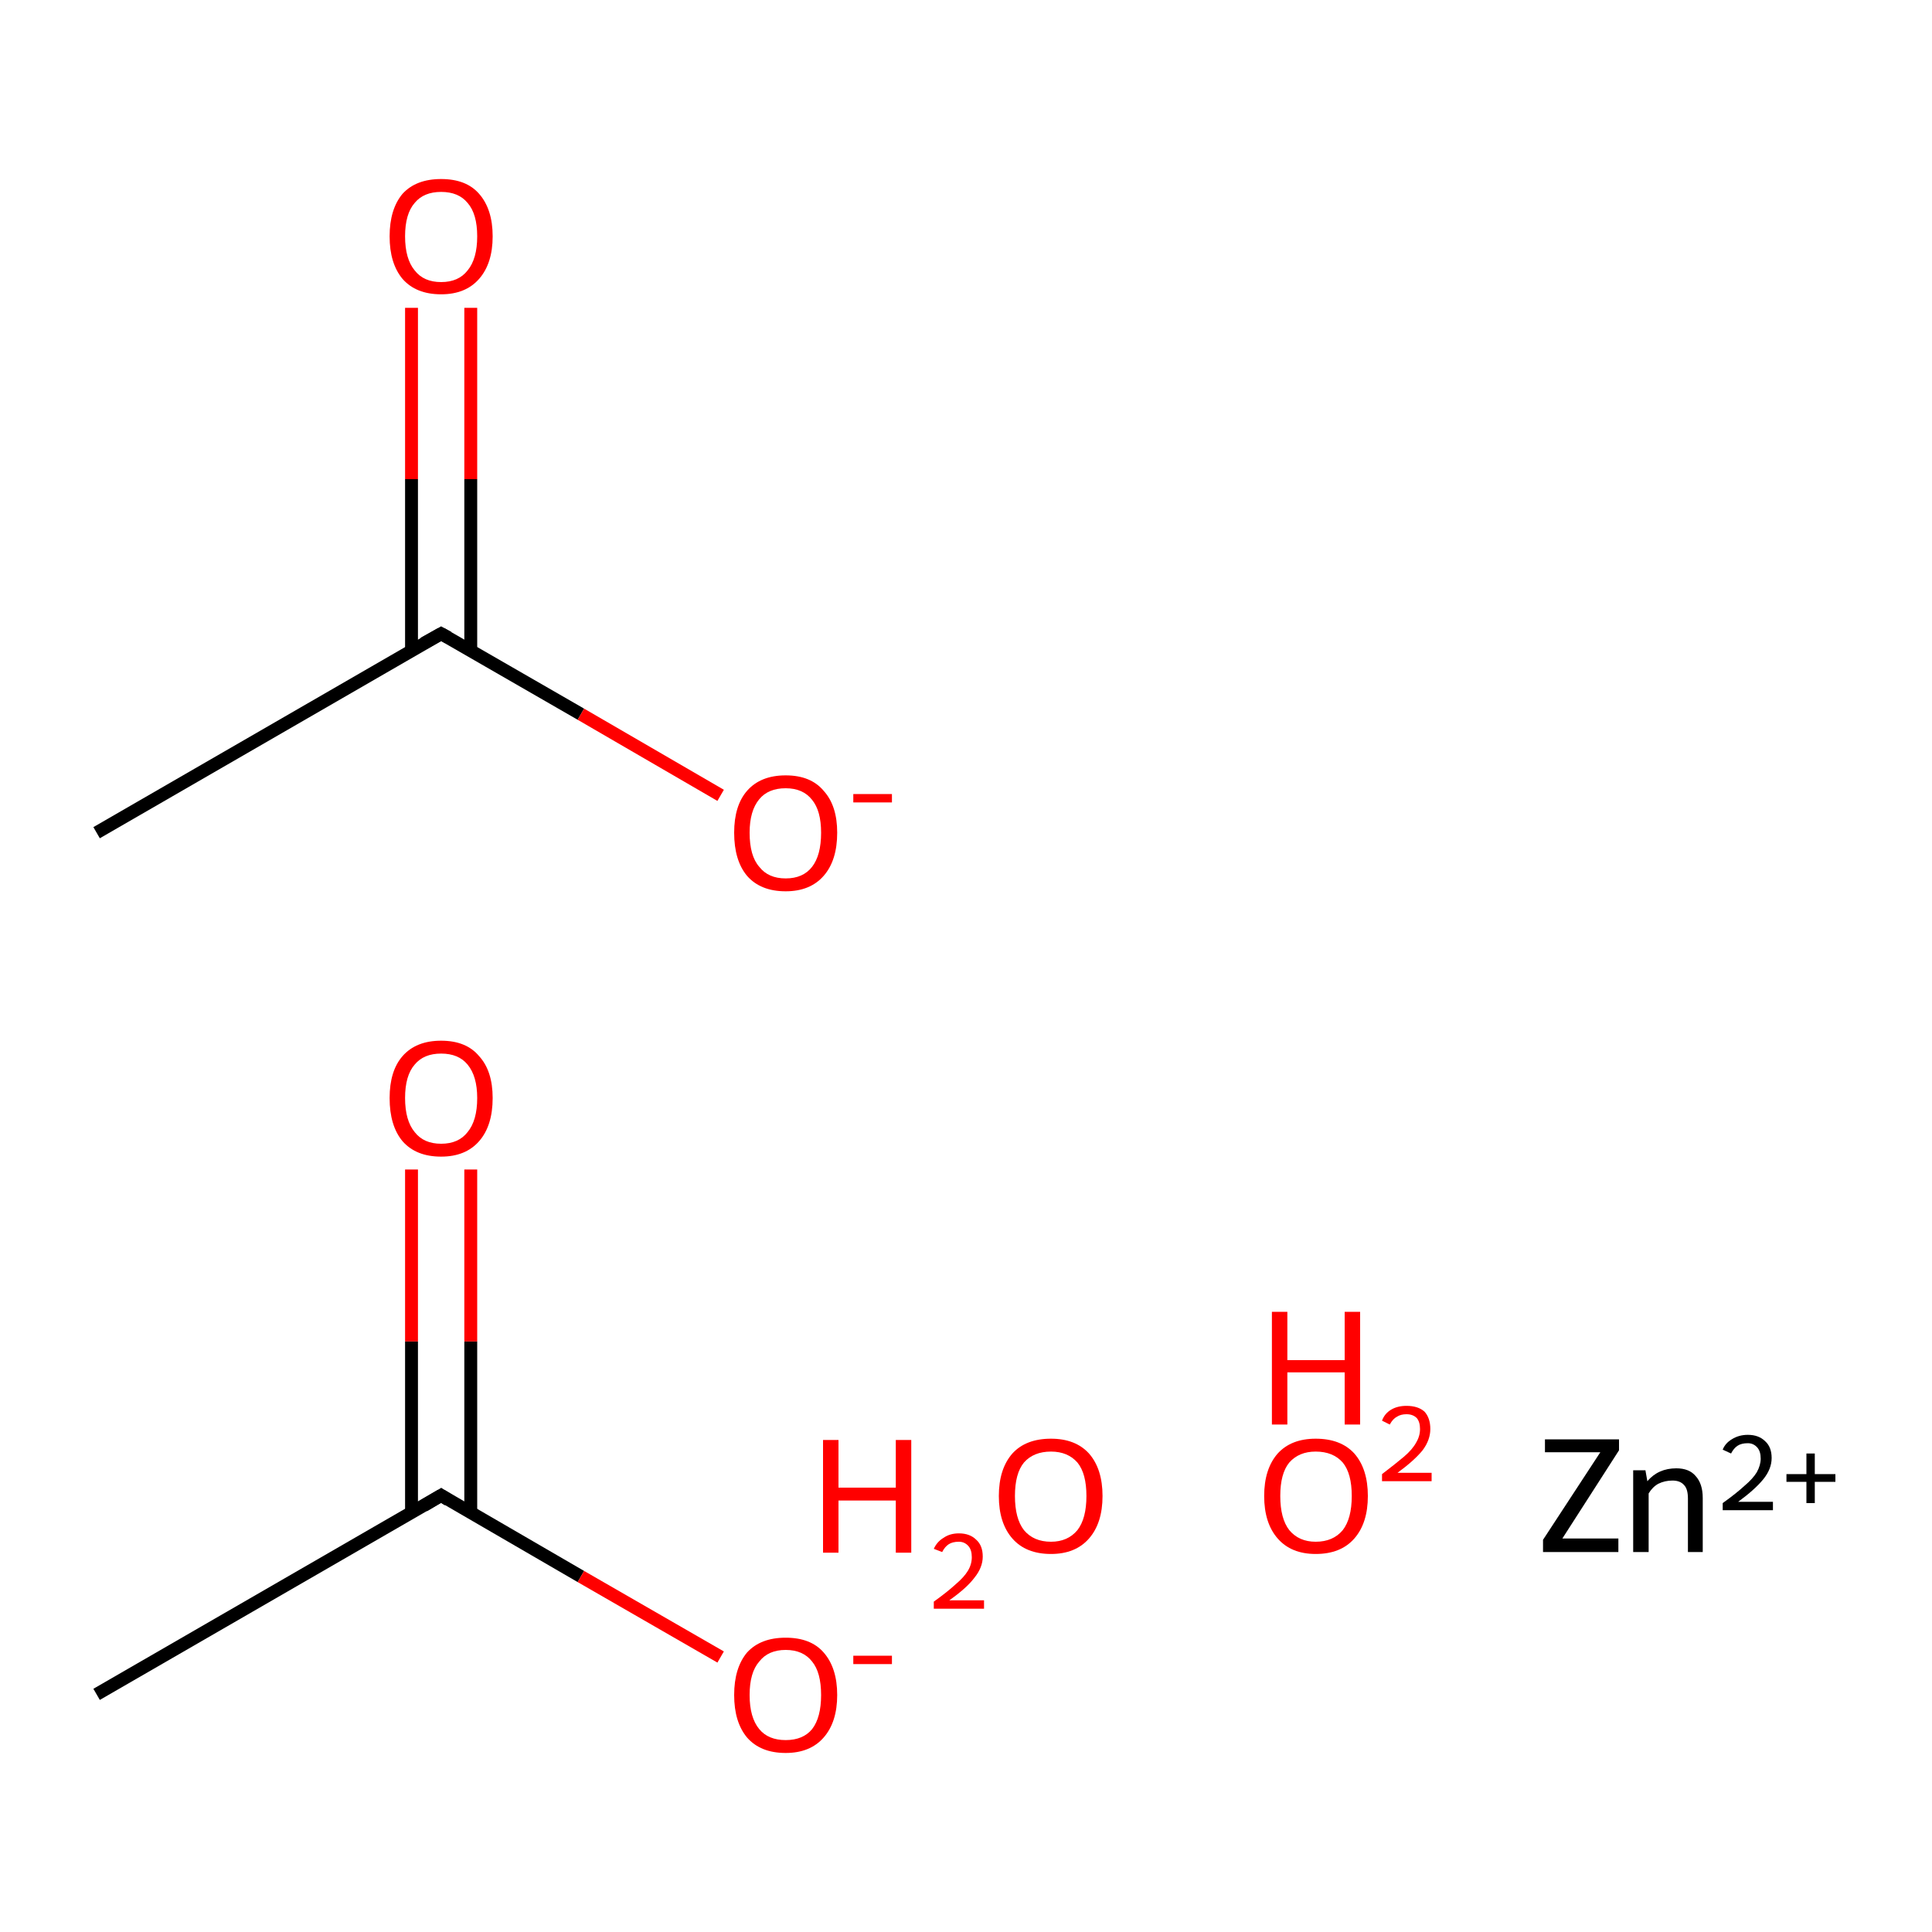 <?xml version='1.0' encoding='iso-8859-1'?>
<svg version='1.1' baseProfile='full'
              xmlns='http://www.w3.org/2000/svg'
                      xmlns:rdkit='http://www.rdkit.org/xml'
                      xmlns:xlink='http://www.w3.org/1999/xlink'
                  xml:space='preserve'
width='300px' height='300px' viewBox='0 0 300 300'>
<!-- END OF HEADER -->
<rect style='opacity:1.0;fill:#FFFFFF;stroke:none' width='300.0' height='300.0' x='0.0' y='0.0'> </rect>
<path class='bond-0 atom-0 atom-1' d='M 15.0,263.1 L 68.5,232.2' style='fill:none;fill-rule:evenodd;stroke:#000000;stroke-width:2.0px;stroke-linecap:butt;stroke-linejoin:miter;stroke-opacity:1' />
<path class='bond-1 atom-1 atom-2' d='M 73.1,234.9 L 73.1,208.3' style='fill:none;fill-rule:evenodd;stroke:#000000;stroke-width:2.0px;stroke-linecap:butt;stroke-linejoin:miter;stroke-opacity:1' />
<path class='bond-1 atom-1 atom-2' d='M 73.1,208.3 L 73.1,181.6' style='fill:none;fill-rule:evenodd;stroke:#FF0000;stroke-width:2.0px;stroke-linecap:butt;stroke-linejoin:miter;stroke-opacity:1' />
<path class='bond-1 atom-1 atom-2' d='M 63.9,234.9 L 63.9,208.3' style='fill:none;fill-rule:evenodd;stroke:#000000;stroke-width:2.0px;stroke-linecap:butt;stroke-linejoin:miter;stroke-opacity:1' />
<path class='bond-1 atom-1 atom-2' d='M 63.9,208.3 L 63.9,181.6' style='fill:none;fill-rule:evenodd;stroke:#FF0000;stroke-width:2.0px;stroke-linecap:butt;stroke-linejoin:miter;stroke-opacity:1' />
<path class='bond-2 atom-1 atom-3' d='M 68.5,232.2 L 90.2,244.8' style='fill:none;fill-rule:evenodd;stroke:#000000;stroke-width:2.0px;stroke-linecap:butt;stroke-linejoin:miter;stroke-opacity:1' />
<path class='bond-2 atom-1 atom-3' d='M 90.2,244.8 L 111.9,257.3' style='fill:none;fill-rule:evenodd;stroke:#FF0000;stroke-width:2.0px;stroke-linecap:butt;stroke-linejoin:miter;stroke-opacity:1' />
<path class='bond-3 atom-4 atom-5' d='M 15.0,129.3 L 68.5,98.4' style='fill:none;fill-rule:evenodd;stroke:#000000;stroke-width:2.0px;stroke-linecap:butt;stroke-linejoin:miter;stroke-opacity:1' />
<path class='bond-4 atom-5 atom-6' d='M 73.1,101.1 L 73.1,74.4' style='fill:none;fill-rule:evenodd;stroke:#000000;stroke-width:2.0px;stroke-linecap:butt;stroke-linejoin:miter;stroke-opacity:1' />
<path class='bond-4 atom-5 atom-6' d='M 73.1,74.4 L 73.1,47.8' style='fill:none;fill-rule:evenodd;stroke:#FF0000;stroke-width:2.0px;stroke-linecap:butt;stroke-linejoin:miter;stroke-opacity:1' />
<path class='bond-4 atom-5 atom-6' d='M 63.9,101.1 L 63.9,74.4' style='fill:none;fill-rule:evenodd;stroke:#000000;stroke-width:2.0px;stroke-linecap:butt;stroke-linejoin:miter;stroke-opacity:1' />
<path class='bond-4 atom-5 atom-6' d='M 63.9,74.4 L 63.9,47.8' style='fill:none;fill-rule:evenodd;stroke:#FF0000;stroke-width:2.0px;stroke-linecap:butt;stroke-linejoin:miter;stroke-opacity:1' />
<path class='bond-5 atom-5 atom-7' d='M 68.5,98.4 L 90.2,110.9' style='fill:none;fill-rule:evenodd;stroke:#000000;stroke-width:2.0px;stroke-linecap:butt;stroke-linejoin:miter;stroke-opacity:1' />
<path class='bond-5 atom-5 atom-7' d='M 90.2,110.9 L 111.9,123.5' style='fill:none;fill-rule:evenodd;stroke:#FF0000;stroke-width:2.0px;stroke-linecap:butt;stroke-linejoin:miter;stroke-opacity:1' />
<path d='M 65.8,233.8 L 68.5,232.2 L 69.6,232.9' style='fill:none;stroke:#000000;stroke-width:2.0px;stroke-linecap:butt;stroke-linejoin:miter;stroke-miterlimit:10;stroke-opacity:1;' />
<path d='M 65.8,99.9 L 68.5,98.4 L 69.6,99.0' style='fill:none;stroke:#000000;stroke-width:2.0px;stroke-linecap:butt;stroke-linejoin:miter;stroke-miterlimit:10;stroke-opacity:1;' />
<path class='atom-2' d='M 60.5 170.5
Q 60.5 166.3, 62.5 164.0
Q 64.6 161.6, 68.5 161.6
Q 72.4 161.6, 74.4 164.0
Q 76.5 166.3, 76.5 170.5
Q 76.5 174.8, 74.4 177.2
Q 72.3 179.6, 68.5 179.6
Q 64.6 179.6, 62.5 177.2
Q 60.5 174.8, 60.5 170.5
M 68.5 177.6
Q 71.2 177.6, 72.6 175.8
Q 74.1 174.0, 74.1 170.5
Q 74.1 167.1, 72.6 165.3
Q 71.2 163.6, 68.5 163.6
Q 65.8 163.6, 64.4 165.3
Q 62.9 167.0, 62.9 170.5
Q 62.9 174.0, 64.4 175.8
Q 65.8 177.6, 68.5 177.6
' fill='#FF0000'/>
<path class='atom-3' d='M 114.0 263.2
Q 114.0 259.0, 116.0 256.6
Q 118.1 254.3, 122.0 254.3
Q 125.9 254.3, 127.9 256.6
Q 130.0 259.0, 130.0 263.2
Q 130.0 267.4, 127.9 269.8
Q 125.8 272.2, 122.0 272.2
Q 118.1 272.2, 116.0 269.8
Q 114.0 267.4, 114.0 263.2
M 122.0 270.2
Q 124.7 270.2, 126.1 268.5
Q 127.5 266.7, 127.5 263.2
Q 127.5 259.7, 126.1 258.0
Q 124.7 256.2, 122.0 256.2
Q 119.3 256.2, 117.9 258.0
Q 116.4 259.7, 116.4 263.2
Q 116.4 266.7, 117.9 268.5
Q 119.3 270.2, 122.0 270.2
' fill='#FF0000'/>
<path class='atom-3' d='M 132.5 257.1
L 138.5 257.1
L 138.5 258.4
L 132.5 258.4
L 132.5 257.1
' fill='#FF0000'/>
<path class='atom-6' d='M 60.5 36.7
Q 60.5 32.5, 62.5 30.1
Q 64.6 27.8, 68.5 27.8
Q 72.4 27.8, 74.4 30.1
Q 76.5 32.5, 76.5 36.7
Q 76.5 40.9, 74.4 43.3
Q 72.3 45.7, 68.5 45.7
Q 64.6 45.7, 62.5 43.3
Q 60.5 40.9, 60.5 36.7
M 68.5 43.8
Q 71.2 43.8, 72.6 42.0
Q 74.1 40.2, 74.1 36.7
Q 74.1 33.2, 72.6 31.5
Q 71.2 29.8, 68.5 29.8
Q 65.8 29.8, 64.4 31.5
Q 62.9 33.2, 62.9 36.7
Q 62.9 40.2, 64.4 42.0
Q 65.8 43.8, 68.5 43.8
' fill='#FF0000'/>
<path class='atom-7' d='M 114.0 129.3
Q 114.0 125.1, 116.0 122.8
Q 118.1 120.4, 122.0 120.4
Q 125.9 120.4, 127.9 122.8
Q 130.0 125.1, 130.0 129.3
Q 130.0 133.6, 127.9 136.0
Q 125.8 138.4, 122.0 138.4
Q 118.1 138.4, 116.0 136.0
Q 114.0 133.6, 114.0 129.3
M 122.0 136.4
Q 124.7 136.4, 126.1 134.6
Q 127.5 132.8, 127.5 129.3
Q 127.5 125.9, 126.1 124.2
Q 124.7 122.4, 122.0 122.4
Q 119.3 122.4, 117.9 124.1
Q 116.4 125.9, 116.4 129.3
Q 116.4 132.9, 117.9 134.6
Q 119.3 136.4, 122.0 136.4
' fill='#FF0000'/>
<path class='atom-7' d='M 132.5 123.3
L 138.5 123.3
L 138.5 124.6
L 132.5 124.6
L 132.5 123.3
' fill='#FF0000'/>
<path class='atom-8' d='M 127.8 223.6
L 130.2 223.6
L 130.2 231.0
L 139.1 231.0
L 139.1 223.6
L 141.5 223.6
L 141.5 241.1
L 139.1 241.1
L 139.1 233.0
L 130.2 233.0
L 130.2 241.1
L 127.8 241.1
L 127.8 223.6
' fill='#FF0000'/>
<path class='atom-8' d='M 145.0 240.5
Q 145.5 239.4, 146.5 238.8
Q 147.5 238.1, 148.9 238.1
Q 150.6 238.1, 151.6 239.1
Q 152.6 240.0, 152.6 241.7
Q 152.6 243.4, 151.3 245.0
Q 150.1 246.6, 147.4 248.5
L 152.8 248.5
L 152.8 249.8
L 145.0 249.8
L 145.0 248.7
Q 147.1 247.2, 148.4 246.0
Q 149.7 244.9, 150.3 243.9
Q 150.9 242.9, 150.9 241.8
Q 150.9 240.7, 150.4 240.1
Q 149.8 239.4, 148.9 239.4
Q 147.9 239.4, 147.3 239.8
Q 146.7 240.2, 146.3 241.0
L 145.0 240.5
' fill='#FF0000'/>
<path class='atom-8' d='M 155.1 232.3
Q 155.1 228.1, 157.2 225.7
Q 159.3 223.4, 163.2 223.4
Q 167.0 223.4, 169.1 225.7
Q 171.2 228.1, 171.2 232.3
Q 171.2 236.5, 169.1 238.9
Q 167.0 241.3, 163.2 241.3
Q 159.3 241.3, 157.2 238.9
Q 155.1 236.5, 155.1 232.3
M 163.2 239.4
Q 165.8 239.4, 167.3 237.6
Q 168.7 235.8, 168.7 232.3
Q 168.7 228.8, 167.3 227.1
Q 165.8 225.4, 163.2 225.4
Q 160.5 225.4, 159.0 227.1
Q 157.6 228.8, 157.6 232.3
Q 157.6 235.8, 159.0 237.6
Q 160.5 239.4, 163.2 239.4
' fill='#FF0000'/>
<path class='atom-9' d='M 196.3 232.3
Q 196.3 228.1, 198.4 225.7
Q 200.5 223.4, 204.3 223.4
Q 208.2 223.4, 210.3 225.7
Q 212.4 228.1, 212.4 232.3
Q 212.4 236.5, 210.3 238.9
Q 208.2 241.3, 204.3 241.3
Q 200.5 241.3, 198.4 238.9
Q 196.3 236.5, 196.3 232.3
M 204.3 239.4
Q 207.0 239.4, 208.5 237.6
Q 209.9 235.8, 209.9 232.3
Q 209.9 228.8, 208.5 227.1
Q 207.0 225.4, 204.3 225.4
Q 201.7 225.4, 200.2 227.1
Q 198.8 228.8, 198.8 232.3
Q 198.8 235.8, 200.2 237.6
Q 201.7 239.4, 204.3 239.4
' fill='#FF0000'/>
<path class='atom-9' d='M 197.5 203.7
L 199.9 203.7
L 199.9 211.2
L 208.8 211.2
L 208.8 203.7
L 211.2 203.7
L 211.2 221.2
L 208.8 221.2
L 208.8 213.1
L 199.9 213.1
L 199.9 221.2
L 197.5 221.2
L 197.5 203.7
' fill='#FF0000'/>
<path class='atom-9' d='M 214.6 220.6
Q 215.0 219.5, 216.0 218.9
Q 217.0 218.3, 218.4 218.3
Q 220.2 218.3, 221.2 219.2
Q 222.1 220.2, 222.1 221.9
Q 222.1 223.6, 220.9 225.2
Q 219.6 226.8, 217.0 228.7
L 222.3 228.7
L 222.3 230.0
L 214.6 230.0
L 214.6 228.9
Q 216.7 227.3, 218.0 226.2
Q 219.3 225.1, 219.9 224.0
Q 220.5 223.0, 220.5 221.9
Q 220.5 220.8, 220.0 220.2
Q 219.4 219.6, 218.4 219.6
Q 217.5 219.6, 216.9 220.0
Q 216.3 220.3, 215.8 221.2
L 214.6 220.6
' fill='#FF0000'/>
<path class='atom-10' d='M 239.6 239.1
L 248.5 225.5
L 239.9 225.5
L 239.9 223.5
L 251.4 223.5
L 251.4 225.2
L 242.6 238.9
L 251.3 238.9
L 251.3 241.0
L 239.6 241.0
L 239.6 239.1
' fill='#000000'/>
<path class='atom-10' d='M 260.3 228.0
Q 262.3 228.0, 263.3 229.2
Q 264.4 230.4, 264.4 232.6
L 264.4 241.0
L 262.1 241.0
L 262.1 232.7
Q 262.1 231.2, 261.5 230.6
Q 260.9 229.9, 259.7 229.9
Q 258.5 229.9, 257.5 230.4
Q 256.6 230.9, 256.0 231.9
L 256.0 241.0
L 253.6 241.0
L 253.6 228.3
L 255.5 228.3
L 255.8 230.0
Q 257.5 228.0, 260.3 228.0
' fill='#000000'/>
<path class='atom-10' d='M 267.5 225.1
Q 267.9 224.1, 268.9 223.5
Q 270.0 222.8, 271.4 222.8
Q 273.1 222.8, 274.1 223.8
Q 275.1 224.7, 275.1 226.4
Q 275.1 228.1, 273.8 229.7
Q 272.5 231.3, 269.9 233.2
L 275.3 233.2
L 275.3 234.5
L 267.5 234.5
L 267.5 233.4
Q 269.6 231.9, 270.9 230.7
Q 272.2 229.6, 272.8 228.6
Q 273.4 227.5, 273.4 226.5
Q 273.4 225.4, 272.9 224.8
Q 272.3 224.1, 271.4 224.1
Q 270.4 224.1, 269.8 224.5
Q 269.2 224.9, 268.8 225.7
L 267.5 225.1
' fill='#000000'/>
<path class='atom-10' d='M 277.4 228.9
L 280.5 228.9
L 280.5 225.7
L 281.8 225.7
L 281.8 228.9
L 285.0 228.9
L 285.0 230.1
L 281.8 230.1
L 281.8 233.4
L 280.5 233.4
L 280.5 230.1
L 277.4 230.1
L 277.4 228.9
' fill='#000000'/>
</svg>

